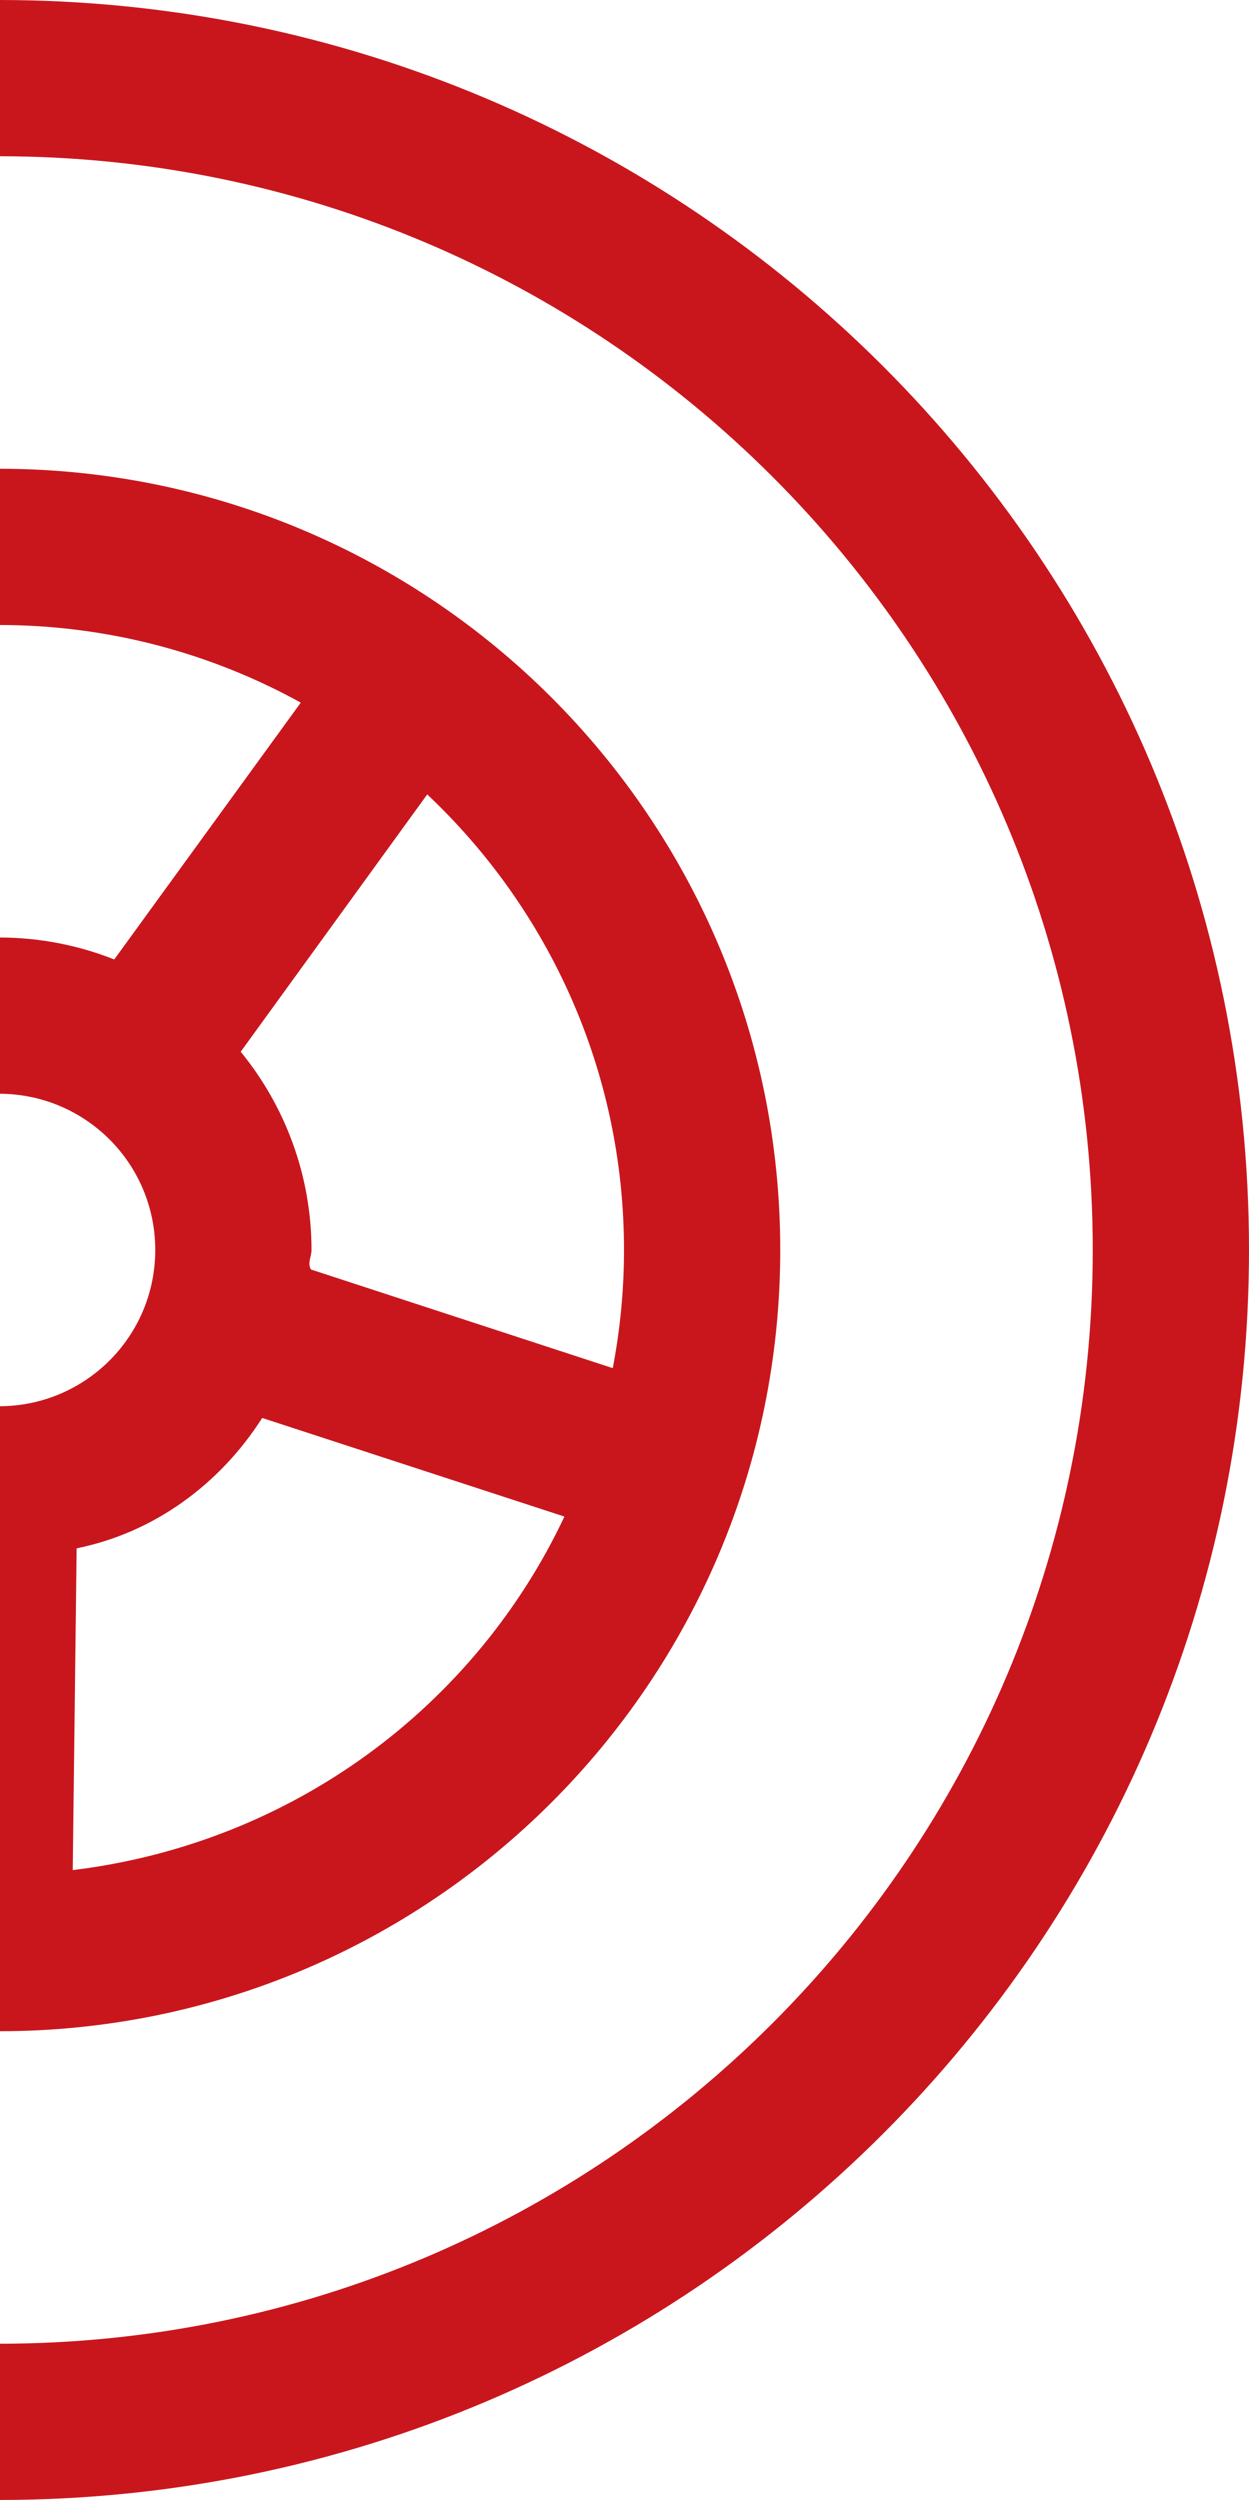 <svg width="631" height="1263" fill="none" xmlns="http://www.w3.org/2000/svg"><path d="M-395.188 631.5c0-218.065 176.623-394.688 394.688-394.688S394.188 413.435 394.188 631.5 217.565 1026.19-.5 1026.19-395.188 849.565-395.188 631.5zm704.764 59.697c3.701-19.488 5.674-39.223 5.674-59.697 0-90.778-38.235-172.429-99.412-230.152l-94.232 130c22.202 27.135 35.769 62.163 35.769 100.152 0 3.453-2.22 6.66-.247 9.867l152.448 49.83zM132.46 716.358c-21.214 33.302-54.516 57.97-93.738 65.863l-1.973 162.562C148 931.216 240.013 861.899 285.155 766.187L132.46 716.358zM-42.189 944.783l1.974-162.562c-38.976-7.893-72.278-32.561-93.245-65.863l-152.695 49.829c45.142 95.712 136.907 165.029 243.966 178.596zm-115.939-303.416c-.247-3.207-.247-6.414-.247-9.867 0-37.989 13.567-73.017 35.769-100.152l-94.232-130c-61.177 57.723-99.412 139.374-99.412 227.932 0 22.694 1.973 42.429 5.674 61.917l152.448-49.83zm99.412-156.641c18.007-7.154 37.742-11.101 58.216-11.101 20.474 0 40.209 3.947 58.216 11.101l94.232-129.754C106.806 330.057 54.756 315.75-.5 315.75c-55.256 0-107.306 14.307-152.448 39.222l94.232 129.754zM-.5 552.562c-43.662 0-78.938 35.276-78.938 78.938S-44.161 710.438-.5 710.438s78.938-35.276 78.938-78.938S43.161 552.562-.5 552.562zM631 631.5C631 980.305 348.305 1263-.5 1263S-632 980.305-632 631.5-349.305 0-.5 0 631 282.695 631 631.5zM-.5 78.937c-305.143 0-552.562 247.42-552.562 552.563 0 305.143 247.419 552.56 552.562 552.56 305.143 0 552.562-247.417 552.562-552.56C552.062 326.357 304.643 78.937-.5 78.937z" fill="#C9161D"/></svg>